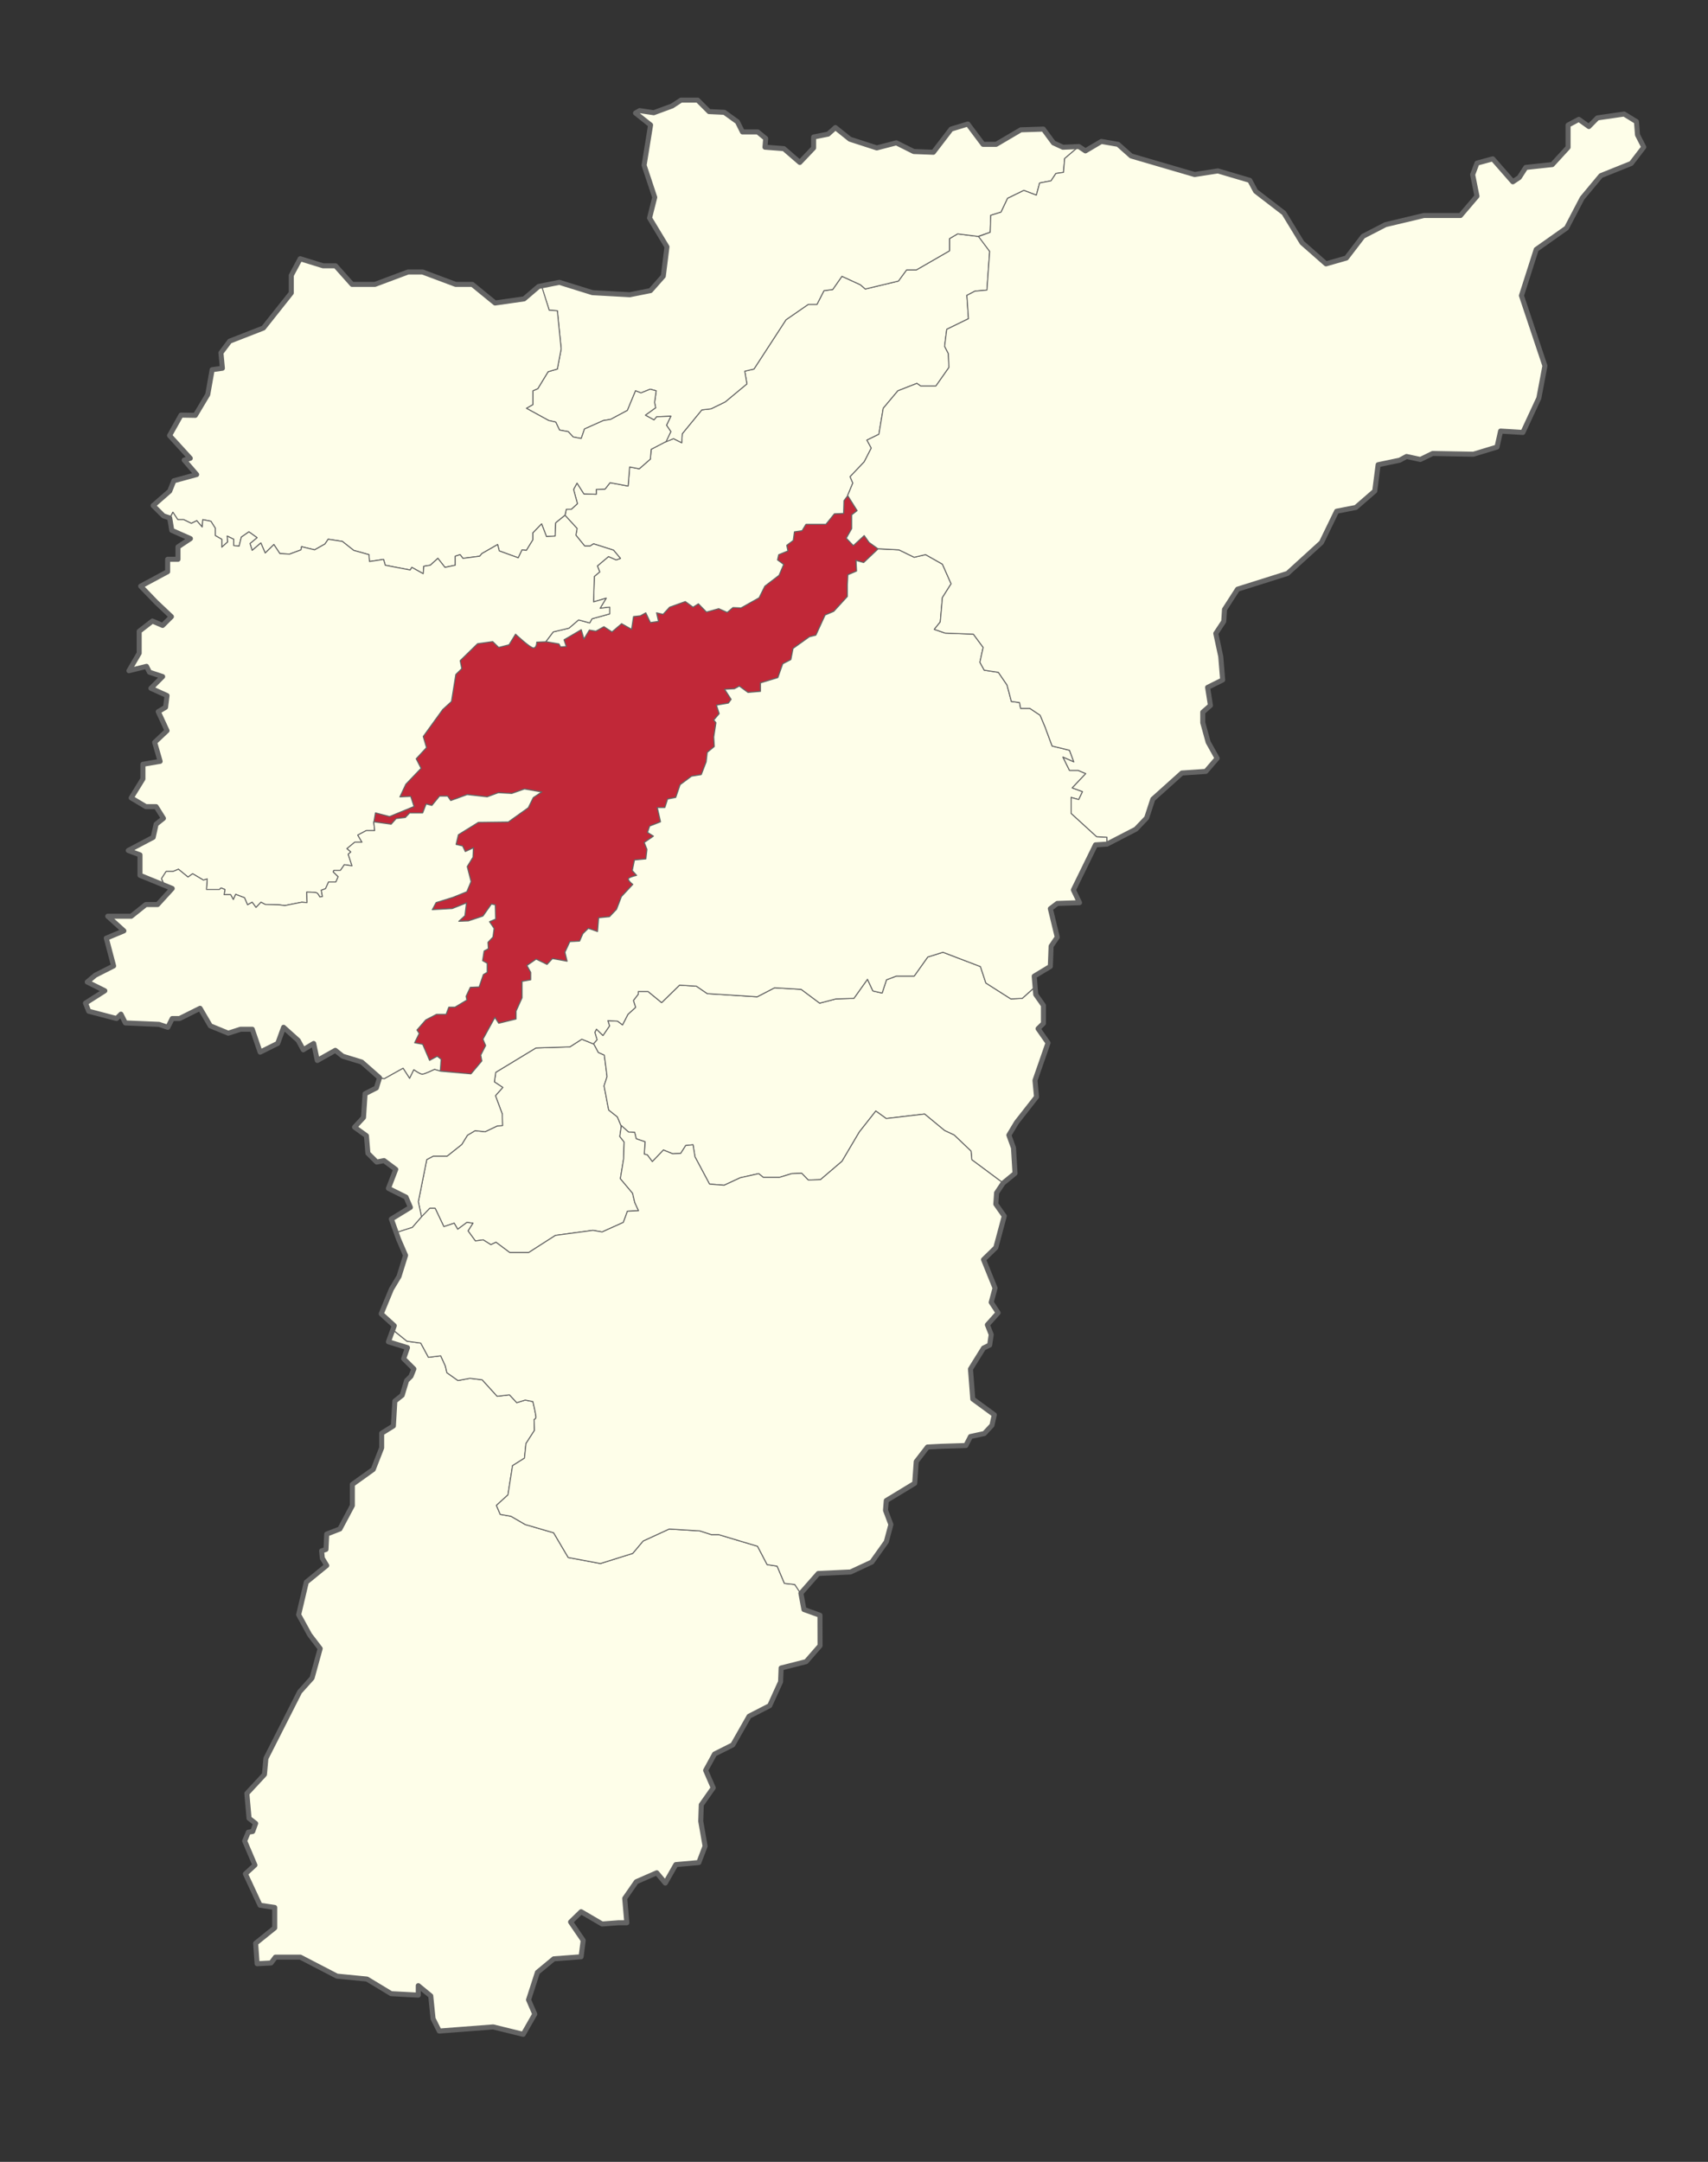 <?xml version="1.0" encoding="UTF-8" standalone="no"?>
<svg
   xmlns:dc="http://purl.org/dc/elements/1.1/"
   xmlns:cc="http://creativecommons.org/ns#"
   xmlns:rdf="http://www.w3.org/1999/02/22-rdf-syntax-ns#"
   xmlns:svg="http://www.w3.org/2000/svg"
   xmlns="http://www.w3.org/2000/svg"
   width="724.244"
   height="916.54"
   id="svg2"
   version="1.1">
  <rect width="100%" height="100%" fill="#333333" stroke="none"/>
  <defs
     id="defs4" />
  <g
     id="layer3"
     style="display:inline"
     transform="translate(-1873.203,-4755.05)" />
  <path
     id="Armenia,_Código_DANE_:_63001"
     style="fill:#c12838;fill-opacity:1;stroke:#646464;stroke-width:0.427;stroke-linecap:butt;stroke-linejoin:round;stroke-miterlimit:4;stroke-dasharray:none;stroke-opacity:1"
     d="m 186.623,454.08 0.419,-4.984 -1.628,-1.272 -3.257,1.748 -2.931,-6.835 -3.42,-0.636 1.954,-3.974 -0.977,-1.43 3.745,-4.291 4.56,-2.384 h 4.071 l 1.14,-3.02 h 2.605 l 5.048,-3.02 -0.326,-1.589 1.791,-3.815 3.745,-0.158 1.791,-5.245 1.628,-0.954 v -3.815 l -1.954,-1.113 0.651,-4.133 1.791,-0.954 -0.162,-2.702 2.117,-2.225 0.488,-3.656 -1.954,-2.861 2.605,-1.113 -0.162,-6.04 -1.628,-0.318 -3.583,5.086 -6.188,2.066 -4.071,0.158 2.606,-2.384 0.651,-5.404 -6.025,2.384 -8.468,0.477 1.628,-3.02 7.165,-2.225 5.862,-2.384 1.791,-4.291 -1.628,-6.357 2.442,-3.974 0.162,-3.974 -3.42,1.589 -1.14,-2.384 -2.768,-0.636 0.977,-4.133 8.468,-5.245 12.701,-0.158 8.468,-6.04 2.117,-4.291 3.583,-2.384 -7.328,-1.272 -5.374,1.907 -5.699,-0.318 -4.722,1.748 -8.468,-0.954 -7.002,2.543 -1.303,-1.907 h -3.42 l -3.257,3.974 -2.442,-0.636 -1.466,3.815 h -5.536 l -1.791,1.907 -3.908,0.477 -2.117,2.384 -7.431,-0.983 0.751,-3.851 5.987,1.573 10.363,-4.271 -1.382,-4.271 -4.606,0.225 2.533,-5.394 6.448,-6.743 -2.073,-4.046 4.375,-4.72 -1.381,-4.72 8.29,-11.464 3.685,-3.372 1.842,-11.464 2.533,-2.473 -0.691,-3.372 7.369,-7.193 6.448,-0.899 2.533,2.473 4.375,-1.124 2.764,-4.496 c 0,0 6.218,5.844 7.599,5.844 1.382,0 1.382,-2.473 1.382,-2.473 l 4.181,-0.115 5.263,0.877 0.651,1.271 2.443,-0.158 -0.977,-2.861 7.328,-4.291 1.14,3.974 2.28,-3.815 2.768,0.477 3.42,-1.907 3.42,2.225 4.071,-3.497 4.234,2.384 0.814,-5.404 2.931,-0.318 2.28,-1.272 1.954,4.133 3.42,-0.477 -0.814,-3.656 2.768,0.636 2.768,-3.02 6.676,-2.384 3.257,2.384 2.28,-1.43 3.42,3.497 5.211,-1.43 3.583,1.589 2.442,-2.066 3.42,0.158 7.653,-4.291 2.442,-4.927 6.025,-4.609 1.954,-4.609 -2.605,-1.907 0.488,-2.225 3.908,-1.589 -0.488,-2.384 2.768,-2.066 0.488,-3.656 3.257,-0.477 1.628,-2.702 h 8.467 l 3.583,-4.45 3.908,-0.158 0.162,-5.404 1.619,-2.176 3.981,6.385 -2.303,1.798 v 5.844 l -2.303,4.046 2.994,3.147 4.606,-4.271 2.073,2.922 3.854,2.756 -6.157,5.786 -3.224,-0.899 0.23,4.496 -3.685,1.574 -0.23,4.271 v 4.945 l -5.757,6.294 -3.684,1.573 -3.915,8.541 -2.764,0.674 -6.909,4.945 -0.921,4.72 -3.454,1.798 -2.073,5.844 -7.369,2.248 v 3.596 l -5.297,0.45 -3.685,-2.697 -2.072,1.124 -4.145,0.225 2.764,4.271 -1.151,1.573 -5.066,0.899 1.152,3.596 -2.303,2.697 0.921,1.124 -0.921,6.069 0.23,4.046 -2.994,2.473 -0.461,4.046 -2.073,5.394 -4.145,0.674 -4.836,3.596 -1.842,5.395 -3.454,0.674 -1.151,3.596 h -3.224 l 1.382,6.069 -4.606,1.798 -0.921,2.697 2.533,1.574 -3.915,2.697 1.151,2.922 -0.461,4.046 -4.836,0.45 -0.921,4.496 1.842,2.023 c 0,0 -2.073,0.45 -3.224,1.124 -1.152,0.674 1.612,2.697 1.612,2.697 l -4.836,5.17 -2.073,5.394 -2.994,3.147 -4.606,0.45 -0.461,5.844 -3.915,-1.349 -2.303,2.248 -1.382,3.147 -4.145,0.225 -2.072,4.496 0.921,3.821 -6.218,-1.124 -2.303,2.473 -4.606,-2.248 -3.915,2.697 1.612,2.922 v 3.147 l -3.684,0.674 v 6.968 l -2.533,5.619 v 3.372 l -7.369,1.798 -1.612,-2.473 -5.066,9.216 1.151,2.697 -2.072,4.046 0.461,2.473 -4.606,5.619 -13.101,-1.34 z" />
  <path
     id="Circasia,_Código_DANE_:_63190"
     style="fill:#fefee9;fill-opacity:1;stroke:#646464;stroke-width:0.427;stroke-linecap:butt;stroke-linejoin:round;stroke-miterlimit:4;stroke-dasharray:none;stroke-opacity:1"
     d="m 359.33,210.302 -1.472,1.972 -0.162,5.404 -3.908,0.158 -3.583,4.45 h -8.467 l -1.628,2.702 -3.257,0.477 -0.488,3.656 -2.768,2.066 0.488,2.384 -3.908,1.589 -0.488,2.225 2.605,1.907 -1.954,4.609 -6.025,4.609 -2.442,4.927 -7.653,4.291 -3.42,-0.16 -2.442,2.066 -3.583,-1.589 -5.211,1.43 -3.42,-3.497 -2.28,1.43 -3.257,-2.384 -6.676,2.384 -2.768,3.02 -2.768,-0.636 0.814,3.656 -3.42,0.477 -1.954,-4.133 -2.28,1.272 -2.931,0.318 -0.814,5.404 -4.234,-2.384 -4.071,3.497 -3.42,-2.225 -3.42,1.907 -2.768,-0.477 -2.28,3.815 -1.14,-3.974 -7.328,4.291 0.977,2.861 -2.443,0.158 -0.651,-1.272 -5.536,-0.954 3.094,-4.133 6.676,-1.589 4.071,-3.497 4.722,1.271 0.977,-1.748 7.49,-2.066 v -2.861 l -4.071,0.477 2.605,-4.291 -5.374,1.589 0.326,-10.808 2.28,-1.907 -0.977,-2.543 4.722,-3.974 3.257,1.43 1.791,-0.636 -2.931,-3.497 -8.468,-2.702 -1.466,0.954 h -2.28 l -3.745,-4.609 0.488,-2.861 -5.048,-5.484 0.489,-2.623 h 2.117 l 2.605,-2.384 -1.628,-6.04 1.465,-2.702 2.931,4.609 5.211,0.158 v -2.066 l 3.745,-0.16 2.117,-2.702 7.653,1.43 0.651,-8.106 4.071,0.795 4.722,-4.133 0.326,-4.132 6.609,-3.526 2.879,-1.001 3.474,1.74 0.23,-3.821 8.29,-10.115 3.915,-0.45 5.987,-2.922 9.211,-7.642 -0.921,-5.395 3.915,-0.899 13.587,-20.904 9.442,-6.519 h 3.685 l 2.994,-5.844 3.684,-0.45 3.915,-5.619 7.83,3.596 2.073,1.798 14.047,-3.372 3.454,-4.72 h 4.145 l 14.048,-8.092 v -5.17 l 3.454,-2.023 8.952,1.096 4.635,6.322 -1.151,16.409 -5.066,0.45 -3.454,1.798 0.691,9.89 -9.211,4.496 -0.921,7.193 1.612,3.147 0.23,5.844 -5.527,7.867 h -6.448 l -1.612,-1.124 -8.06,3.147 -6.218,7.418 -1.842,11.014 -5.066,2.473 1.842,3.372 -2.994,5.844 -5.988,6.294 1.152,2.697 -2.285,5.507 z" />
  <path
     id="Buenavista,_Código_DANE_:_63111"
     style="fill:#fefee9;fill-opacity:1;stroke:#646464;stroke-width:0.427;stroke-linecap:butt;stroke-linejoin:round;stroke-miterlimit:4;stroke-dasharray:none;stroke-opacity:1"
     d="m 263.415,477.418 -1.629,-3.903 -3.685,-2.922 -1.957,-10.227 1.267,-3.933 -1.151,-9.104 -2.533,-1.124 -1.9,-3.54 -5.124,-2.079 -5.066,3.259 -14.393,0.45 -17.041,10.34 -0.576,4.046 3.57,2.36 -3.109,3.484 2.878,7.755 0.115,4.945 -2.188,0.113 -5.182,2.473 -4.26,-0.45 -3.224,1.911 -2.418,3.934 -6.218,4.945 h -5.872 l -2.764,1.461 -3.569,17.87 1.324,6.519 3.512,-3.709 h 2.303 l 3.685,7.755 4.375,-1.461 1.497,2.585 3.915,-2.922 2.533,0.337 -2.072,3.259 3.109,4.271 3.339,-0.45 3.224,2.023 2.188,-1.012 5.872,4.383 h 7.945 l 11.399,-7.305 15.89,-2.135 3.915,0.674 8.981,-4.046 1.727,-4.72 4.721,-0.225 -1.612,-3.484 -0.921,-3.934 -5.181,-6.181 1.382,-8.429 0.23,-7.081 -1.842,-2.36 0.593,-4.413 z" />
  <path
     id="Filandia,_Código_DANE_:_63272"
     style="display:inline;fill:#fefee9;fill-opacity:1;stroke:#646464;stroke-width:0.427;stroke-linecap:butt;stroke-linejoin:round;stroke-miterlimit:4;stroke-dasharray:none;stroke-opacity:1"
     d="m 450.713,62.418 -4.001,-1.847 -4.308,-5.85 -9.54,0.308 -10.464,6.157 h -5.54 l -6.463,-8.621 -7.078,2.155 -7.54,9.826 -8.309,-0.308 -7.386,-3.694 -8.309,2.155 -11.387,-3.695 -6.155,-4.926 -3.078,2.771 -6.155,1.232 v 4.618 l -5.848,6.158 -6.771,-5.85 -8.002,-0.616 0.308,-3.695 -3.385,-2.771 h -6.463 l -2.154,-4.31 -5.54,-4.002 -6.463,-0.308 -4.859,-4.864 h -7.042 l -3.782,2.471 -7.783,2.867 -5.995,-0.89 -1.744,1.022 6.395,5.071 -2.752,17.063 4.51,13.604 -2.197,8.762 7.385,12.227 -1.558,12.421 -5.421,6.133 -8.787,1.752 -15.816,-0.876 -14.059,-4.381 -7.633,1.605 3.338,10.224 3.454,0.225 1.612,16.184 -1.612,8.541 -3.915,1.124 -4.375,7.193 -2.073,0.899 v 5.844 l -2.763,1.573 9.442,5.17 2.994,0.674 1.612,3.372 3.685,0.674 2.072,2.248 3.454,0.674 1.382,-4.046 8.06,-3.596 2.994,-0.45 7.139,-3.821 3.454,-8.317 2.303,0.899 3.915,-1.573 2.533,0.674 -0.691,4.945 0.461,2.248 -4.375,3.147 3.684,2.023 1.152,-1.349 5.987,-0.225 -1.842,3.821 1.842,2.697 -2.188,4.383 3.32,-1.403 3.474,1.74 0.23,-3.821 8.29,-10.115 3.915,-0.449 5.987,-2.922 9.211,-7.642 -0.921,-5.395 3.915,-0.899 13.587,-20.904 9.442,-6.518 h 3.684 l 2.994,-5.844 3.684,-0.45 3.915,-5.619 7.83,3.596 2.072,1.798 14.048,-3.372 3.454,-4.721 h 4.145 l 14.047,-8.092 v -5.17 l 3.454,-2.023 8.667,1.077 5.151,-1.752 0.23,-7.193 4.375,-1.349 2.764,-5.844 6.909,-3.372 5.297,2.023 1.381,-5.17 4.836,-0.899 2.073,-3.147 3.224,-0.45 0.461,-5.844 5.993,-5.094 z" />
  <path
     id="Quimbaya,_Código_DANE_:_63594"
     style="display:inline;fill:#fefee9;fill-opacity:1;stroke:#646464;stroke-width:0.427;stroke-linecap:butt;stroke-linejoin:round;stroke-miterlimit:4;stroke-dasharray:none;stroke-opacity:1"
     d="m 228.392,121.441 -6.151,5.257 -12.302,1.752 -9.665,-7.886 h -7.029 l -14.059,-5.257 h -6.151 l -14.059,5.257 h -9.665 l -7.029,-7.886 h -5.272 l -9.716,-2.999 -3.778,7.064 v 7.435 l -11.805,14.87 -14.29,5.576 -3.728,4.957 0.621,6.529 -4.349,0.62 -1.864,10.533 -5.267,8.817 -6.064,-0.1 -4.865,8.662 8.787,9.638 -2.573,0.773 5.272,6.134 -9.665,2.628 -1.757,4.381 -7.029,6.133 4.393,4.381 2.768,0.776 1.197,-2.329 2.072,3.147 h 2.533 l 3.224,1.573 2.303,-1.124 2.303,2.697 0.23,-3.147 3.454,0.674 1.842,2.922 v 3.147 l 2.764,1.573 v 3.372 l 2.533,-2.248 -0.23,-2.473 2.764,1.349 v 2.697 l 2.303,0.225 0.921,-3.821 3.224,-2.248 3.454,2.473 -2.994,2.473 0.921,2.922 3.684,-3.147 1.842,4.271 3.685,-3.597 2.533,3.821 4.145,0.225 4.836,-1.798 0.23,-1.349 5.527,1.349 4.375,-2.473 1.382,-2.023 5.987,0.899 4.836,3.821 6.448,1.798 0.23,2.922 5.987,-0.899 0.691,2.473 10.593,2.023 0.691,-1.124 4.836,2.697 0.23,-3.147 2.763,-0.45 3.224,-2.922 2.994,3.821 4.375,-0.899 v -3.821 l 2.073,-0.674 1.151,1.574 7.139,-0.899 0.921,-1.124 6.678,-3.821 0.691,2.697 8.06,2.922 1.612,-3.372 1.842,0.225 2.763,-4.495 v -2.922 l 3.685,-3.821 2.072,5.395 3.685,-0.225 0.23,-5.619 3.938,-3.21 0.54,-2.513 h 2.117 l 2.606,-2.384 -1.628,-6.04 1.466,-2.702 2.931,4.609 5.211,0.158 v -2.066 l 3.745,-0.158 2.117,-2.702 7.653,1.431 0.651,-8.106 4.071,0.795 4.722,-4.133 0.326,-4.133 6.354,-3.299 v 0 l 2.001,-4.209 -1.842,-2.697 1.842,-3.821 -5.987,0.225 -1.152,1.349 -3.684,-2.023 4.375,-3.147 -0.461,-2.248 0.691,-4.945 -2.533,-0.674 -3.915,1.573 -2.303,-0.899 -3.454,8.317 -7.139,3.821 -2.994,0.45 -8.06,3.596 -1.382,4.046 -3.454,-0.674 -2.072,-2.248 -3.685,-0.674 -1.612,-3.372 -2.994,-0.674 -9.442,-5.17 2.763,-1.573 v -5.844 l 2.073,-0.899 4.375,-7.193 3.915,-1.124 1.612,-8.541 -1.612,-16.184 -3.454,-0.225 -3.236,-10.297 z" />
  <path
     d="m 68.495,372.493 1.954,-3.02 h 2.931 l 2.28,-0.954 4.071,3.338 1.954,-1.43 4.56,2.702 1.628,-0.477 -0.326,4.45 h 5.536 l 0.651,-0.636 1.629,0.636 -0.326,2.225 h 2.768 l 1.14,2.066 0.977,-2.225 3.745,1.43 1.303,3.02 1.954,-1.113 1.628,2.225 2.117,-2.225 1.791,0.954 c 0,0 4.885,0.158 5.537,0.158 0.651,0 2.768,0.318 2.768,0.318 l 7.165,-1.43 2.28,0.158 -0.162,-4.45 c 0,0 3.583,0 4.234,0.318 0.651,0.318 1.303,1.748 1.303,1.748 l 1.14,-0.16 -0.488,-2.702 1.791,-0.636 1.303,-2.861 h 3.094 l 0.977,-2.225 -2.117,-2.066 0.326,-0.636 h 2.768 l 1.628,-2.384 3.257,0.477 -1.628,-4.927 1.14,-0.954 -1.628,-1.431 3.257,-2.702 h 3.094 l -1.791,-3.02 3.583,-1.907 h 3.582 l -0.377,-3.434 0.699,-4.102 5.987,1.573 10.363,-4.271 -1.382,-4.271 -4.606,0.225 2.533,-5.394 6.448,-6.743 -2.073,-4.046 4.375,-4.72 -1.382,-4.72 8.29,-11.464 3.685,-3.372 1.842,-11.464 2.533,-2.473 -0.691,-3.372 7.369,-7.193 6.448,-0.899 2.533,2.473 4.375,-1.124 2.763,-4.496 c 0,0 6.218,5.844 7.6,5.844 1.382,0 1.382,-2.473 1.382,-2.473 l 3.815,-0.141 3.187,-4.184 6.676,-1.589 4.071,-3.497 4.722,1.271 0.977,-1.748 7.491,-2.066 v -2.861 l -4.071,0.477 2.606,-4.291 -5.374,1.59 0.326,-10.808 2.28,-1.907 -0.977,-2.543 4.722,-3.973 3.257,1.43 1.791,-0.636 -2.931,-3.497 -8.467,-2.702 -1.466,0.954 h -2.28 l -3.745,-4.609 0.488,-2.861 -5.094,-5.567 h -6e-4 l -3.944,3.184 -0.23,5.619 -3.684,0.225 -2.073,-5.395 -3.684,3.821 v 2.922 l -2.764,4.495 -1.842,-0.225 -1.612,3.372 -8.06,-2.922 -0.691,-2.697 -6.678,3.821 -0.921,1.124 -7.139,0.899 -1.151,-1.573 -2.072,0.674 v 3.821 l -4.375,0.899 -2.994,-3.821 -3.224,2.922 -2.764,0.45 -0.23,3.147 -4.836,-2.697 -0.691,1.124 -10.593,-2.023 -0.691,-2.473 -5.988,0.899 -0.23,-2.922 -6.448,-1.798 -4.836,-3.821 -5.988,-0.899 -1.381,2.023 -4.375,2.473 -5.527,-1.349 -0.23,1.349 -4.836,1.798 -4.145,-0.225 -2.533,-3.821 -3.684,3.596 -1.842,-4.271 -3.684,3.147 -0.921,-2.922 2.994,-2.473 -3.454,-2.473 -3.224,2.248 -0.921,3.821 -2.303,-0.225 v -2.697 l -2.764,-1.349 0.23,2.473 -2.533,2.248 v -3.372 l -2.763,-1.573 v -3.147 l -1.842,-2.922 -3.454,-0.674 -0.23,3.147 -2.303,-2.697 -2.303,1.124 -3.224,-1.573 h -2.533 l -2.072,-3.147 -1.278,2.688 0.828,4.994 7.908,3.505 -5.272,3.505 v 5.257 h -4.393 v 5.257 l -11.423,6.133 6.614,6.873 6.419,6.059 -3.728,3.717 -4.349,-1.859 -5.592,4.337 v 9.293 l -4.349,7.435 7.456,-1.859 1.243,2.478 5.592,1.859 -4.97,4.956 6.835,3.098 -0.621,4.957 -3.107,1.859 3.728,8.054 -5.253,4.956 2.33,8.054 -7.301,1.239 v 6.196 l -4.97,8.054 6.213,3.717 h 4.349 l 3.107,4.957 -3.107,2.478 -1.243,5.576 -10.562,5.576 4.971,1.859 v 8.674 l 10.116,4.338 z"
     style="display:inline;fill:#fefee9;fill-opacity:1;stroke:#646464;stroke-width:0.427;stroke-linecap:butt;stroke-linejoin:round;stroke-miterlimit:4;stroke-dasharray:none;stroke-opacity:1"
     id="Montenegro,_Código_DANE_:_63470" />
  <path
     d="m 162.941,457.365 7.979,-4.45 2.768,4.291 1.791,-3.656 c 0,0 2.605,1.907 3.583,1.907 0.977,0 5.211,-2.066 5.211,-2.066 l 2.408,0.749 h 2e-4 l 0.36,-5.041 -1.628,-1.272 -3.257,1.748 -2.931,-6.835 -3.42,-0.636 1.954,-3.974 -0.977,-1.43 3.745,-4.292 4.56,-2.384 h 4.071 l 1.14,-3.02 h 2.605 l 5.048,-3.02 -0.326,-1.589 1.791,-3.815 3.745,-0.158 1.791,-5.245 1.628,-0.954 v -3.815 l -1.954,-1.113 0.651,-4.133 1.791,-0.954 -0.162,-2.702 2.117,-2.225 0.488,-3.656 -1.954,-2.861 2.605,-1.113 -0.162,-6.04 -1.628,-0.318 -3.583,5.086 -6.188,2.066 -4.071,0.158 2.606,-2.384 0.651,-5.404 -6.025,2.384 -8.468,0.477 1.628,-3.02 7.165,-2.225 5.862,-2.384 1.791,-4.291 -1.628,-6.358 2.442,-3.974 0.162,-3.974 -3.42,1.589 -1.14,-2.384 -2.768,-0.636 0.977,-4.132 8.468,-5.245 12.701,-0.158 8.468,-6.04 2.117,-4.291 3.583,-2.384 -7.328,-1.272 -5.374,1.907 -5.699,-0.318 -4.722,1.748 -8.468,-0.954 -7.002,2.543 -1.303,-1.907 h -3.42 l -3.257,3.974 -2.442,-0.636 -1.466,3.815 h -5.536 l -1.791,1.907 -3.908,0.477 -2.117,2.384 -7.394,-1.011 0.392,3.713 h -3.583 l -3.583,1.907 1.791,3.02 h -3.094 l -3.257,2.702 1.628,1.431 -1.14,0.954 1.628,4.927 -3.257,-0.477 -1.628,2.384 h -2.768 l -0.326,0.636 2.117,2.066 -0.977,2.225 h -3.094 l -1.303,2.861 -1.791,0.636 0.488,2.702 -1.14,0.16 c 0,0 -0.651,-1.43 -1.303,-1.748 -0.651,-0.318 -4.234,-0.318 -4.234,-0.318 l 0.162,4.45 -2.28,-0.158 -7.165,1.43 c 0,0 -2.117,-0.318 -2.768,-0.318 -0.651,0 -5.537,-0.158 -5.537,-0.158 l -1.791,-0.954 -2.117,2.225 -1.628,-2.225 -1.954,1.113 -1.303,-3.02 -3.745,-1.43 -0.977,2.225 -1.14,-2.066 h -2.768 l 0.326,-2.225 -1.628,-0.636 -0.651,0.636 h -5.537 l 0.326,-4.45 -1.628,0.477 -4.559,-2.702 -1.954,1.43 -4.071,-3.338 -2.28,0.954 h -2.931 l -1.954,3.02 1.356,2.981 3.185,1.196 -6.213,6.815 h -4.971 l -6.213,4.957 h -9.941 l 6.835,6.196 -7.456,3.098 3.107,11.772 -7.767,3.936 -3.417,2.879 7.456,3.717 -8.211,5.224 1.377,3.45 11.805,3.098 1.864,-1.859 1.864,3.717 14.29,0.62 3.728,1.239 1.864,-3.717 h 3.107 l 8.699,-4.337 4.349,7.435 7.611,3.118 5.202,-1.676 h 4.97 l 3.341,9.71 7.456,-3.717 2.485,-6.815 6.213,5.576 2.127,3.95 4.413,-2.671 1.538,7.206 7.649,-4.297 3.107,2.478 8.077,2.478 7.562,6.7 z"
     style="display:inline;fill:#fefee9;fill-opacity:1;stroke:#646464;stroke-width:0.427;stroke-linecap:butt;stroke-linejoin:round;stroke-miterlimit:4;stroke-dasharray:none;stroke-opacity:1"
     id="La_Tebaida,_Código_DANE_:_63401" />
  <path
     id="Genova,_Código_DANE_:_63302"
     style="display:inline;fill:#fefee9;fill-opacity:1;stroke:#646464;stroke-width:0.427;stroke-linecap:butt;stroke-linejoin:round;stroke-miterlimit:4;stroke-dasharray:none;stroke-opacity:1"
     d="m 337.014,671.77 -4.397,-0.477 -3.094,-7.311 -4.234,-0.636 -4.071,-7.788 -16.447,-4.927 h -3.094 l -4.885,-1.589 -13.027,-0.795 -11.073,5.086 -4.396,5.245 -13.678,4.291 -13.678,-2.543 -6.188,-10.49 -12.05,-3.497 -6.025,-3.497 -4.559,-0.795 -1.628,-3.815 4.885,-4.45 1.954,-12.397 5.048,-3.179 0.652,-6.199 3.582,-5.563 -0.162,-4.609 c 0,0 0.814,-0.158 0.814,-1.113 0,-0.954 -1.303,-6.517 -1.303,-6.517 l -3.257,-0.636 -3.582,1.113 -3.094,-3.338 -5.211,0.636 -6.351,-6.994 -5.211,-0.636 -5.048,0.954 -4.722,-3.338 -0.651,-2.861 -1.954,-4.291 -5.211,0.636 -3.257,-6.04 -5.862,-0.795 -5.862,-4.689 -1.978,4.935 8.077,2.478 -1.623,4.686 4.349,4.337 -1.243,3.098 -1.864,1.859 -1.864,6.196 -3.107,2.478 -0.621,10.533 -4.971,3.098 v 6.196 l -3.572,9.139 -2e-4,2e-4 -8.854,6.351 v 8.984 l -5.281,9.913 -5.592,2.168 -0.311,6.506 -1.864,0.62 0.311,3.098 1.864,3.098 -8.653,7.056 -3.251,13.806 4.661,8.51 4.471,5.847 -3.441,12.487 -5.281,5.886 -14.29,28.19 -0.621,6.815 -7.456,8.054 0.932,10.532 2.796,2.169 -1.243,3.408 -1.864,0.31 -1.554,3.717 4.349,10.223 -4.039,3.717 6.213,13.321 6.213,0.929 v 8.674 l -8.077,6.505 0.621,8.674 5.902,-0.31 1.864,-2.478 H 127.36 l 15.533,8.054 12.737,1.239 10.252,6.196 11.494,0.62 v -4.027 l 5.281,4.337 0.985,9.66 2.636,5.257 22.846,-1.752 12.748,3.134 4.883,-8.554 -2.638,-6.065 3.766,-11.631 6.931,-5.738 11.587,-0.868 0.891,-6.948 -5.348,-7.816 4.457,-4.342 8.914,5.211 6.912,-0.527 h 3.565 l -0.891,-10.335 4.911,-7.061 8.677,-3.787 3.62,4.342 4.457,-7.816 9.75,-0.868 2.662,-6.96 -1.842,-10.565 0.23,-6.968 5.066,-7.193 -3.224,-7.418 3.782,-6.904 7.733,-3.885 6.909,-12.138 8.751,-4.496 4.606,-10.115 0.23,-5.844 10.593,-2.697 5.914,-6.771 -0.036,-12.896 -6.799,-2.444 -1.333,-6.909 z" />
  <path
     id="Cordoba,_Código_DANE_:_63212"
     style="display:inline;fill:#fefee9;fill-opacity:1;stroke:#646464;stroke-width:0.427;stroke-linecap:butt;stroke-linejoin:round;stroke-miterlimit:4;stroke-dasharray:none;stroke-opacity:1"
     d="m 438.854,418.515 -5.389,4.761 -4.836,0.225 -10.593,-6.743 -2.303,-6.968 -15.89,-6.069 -6.448,2.023 -5.757,8.092 h -7.6 l -4.145,1.573 -1.842,5.619 -3.915,-0.899 -2.303,-4.945 -5.757,8.092 -7.6,0.225 -6.909,1.798 -7.83,-5.844 -11.284,-0.674 -7.369,3.821 -21.186,-1.349 -4.606,-3.147 -7.139,-0.45 -7.599,7.418 -5.757,-4.72 h -4.145 v 1.124 l -2.073,2.697 0.921,2.922 -3.224,2.922 -2.303,4.496 -2.073,-1.573 -4.145,-0.225 0.691,2.248 -2.764,4.046 -2.764,-2.697 -0.691,1.349 0.921,3.147 -1.439,1.63 2.015,3.765 2.533,1.124 1.151,9.104 -1.267,3.933 1.957,10.227 3.685,2.922 1.494,3.566 3.226,2.85 2.605,0.158 0.651,2.702 3.745,1.272 -0.326,5.245 1.303,0.318 2.117,2.861 4.722,-4.927 3.908,1.589 3.42,-0.158 2.117,-3.338 3.094,-0.318 0.814,5.086 6.188,11.603 6.188,0.477 6.839,-3.179 7.816,-1.748 1.954,1.59 h 6.839 l 5.211,-1.59 4.234,-0.158 2.768,2.861 5.211,-0.158 9.119,-7.788 7.327,-12.397 7.002,-8.901 4.397,3.179 16.284,-1.907 8.468,6.993 4.071,1.907 7.165,6.834 0.326,3.656 13.203,9.805 5.112,-4.046 -0.651,-10.808 -1.954,-5.404 3.257,-5.404 8.467,-10.808 -0.651,-6.994 5.537,-15.894 -4.234,-6.04 2.28,-2.225 v -7.629 l -3.257,-4.609 z" />
  <path
     id="Calarca,_Código_DANE_:_63130"
     style="display:inline;fill:#fefee9;fill-opacity:1;stroke:#646464;stroke-width:0.427;stroke-linecap:butt;stroke-linejoin:round;stroke-miterlimit:4;stroke-dasharray:none;stroke-opacity:1"
     d="m 159.602,461.235 -4.793,2.446 -0.663,10.085 -3.808,4.101 5.051,3.639 0.621,7.435 3.728,3.717 3.107,-0.62 4.971,3.717 -3.107,8.054 7.456,3.717 1.864,4.337 -8.077,4.957 1.98,5.809 6.921,-2.251 3.886,-4.468 -1.353,-6.434 3.57,-17.87 2.763,-1.461 h 5.872 l 6.218,-4.945 2.418,-3.934 3.224,-1.911 4.26,0.45 5.181,-2.473 2.188,-0.113 -0.115,-4.945 -2.879,-7.755 3.109,-3.484 -3.57,-2.36 0.576,-4.046 17.041,-10.34 14.393,-0.45 5.066,-3.259 4.927,2 1.521,-1.775 -0.921,-3.147 0.691,-1.349 2.763,2.697 2.764,-4.046 -0.691,-2.248 4.145,0.225 2.073,1.573 2.303,-4.495 3.224,-2.922 -0.921,-2.922 2.073,-2.697 v -1.124 h 4.145 l 5.757,4.72 7.599,-7.418 7.139,0.45 4.606,3.147 21.186,1.349 7.369,-3.821 11.284,0.674 7.83,5.844 6.909,-1.798 7.6,-0.225 5.757,-8.092 2.303,4.945 3.915,0.899 1.842,-5.619 4.145,-1.573 h 7.599 l 5.757,-8.092 6.448,-2.023 15.89,6.069 2.303,6.968 10.593,6.743 4.836,-0.225 5.338,-4.799 -0.263,-4.627 6.839,-4.132 0.326,-8.583 2.605,-3.815 -2.931,-12.079 2.931,-2.225 9.444,-0.318 -2.605,-5.404 9.367,-19.112 4.897,-0.462 -0.024,-2.775 -4.375,-0.225 -10.823,-9.89 v -6.744 l 3.224,0.899 1.612,-3.372 -4.375,-1.573 5.757,-6.069 -3.224,-1.349 h -3.685 l -2.763,-5.619 4.606,2.023 -1.842,-4.945 -7.369,-1.798 -2.994,-8.092 -2.072,-4.945 -4.375,-2.922 h -3.915 l -0.461,-2.473 -3.454,-0.45 -1.842,-6.968 -3.684,-5.394 -5.988,-0.899 -1.842,-3.372 1.382,-6.293 -4.145,-5.619 -11.975,-0.45 -4.606,-1.573 2.533,-3.147 0.921,-10.34 3.685,-5.844 -3.685,-8.317 -7.139,-4.046 -4.836,1.124 -6.448,-3.147 -8.859,-0.384 -6.11,5.778 -3.224,-0.899 0.23,4.496 -3.685,1.573 -0.23,4.271 v 4.945 l -5.757,6.294 -3.684,1.573 -3.915,8.541 -2.764,0.674 -6.909,4.945 -0.921,4.72 -3.454,1.798 -2.072,5.844 -7.369,2.248 v 3.596 l -5.297,0.45 -3.685,-2.697 -2.073,1.124 -4.145,0.225 2.764,4.271 -1.151,1.573 -5.066,0.899 1.151,3.596 -2.303,2.697 0.921,1.124 -0.921,6.069 0.23,4.046 -2.994,2.473 -0.461,4.046 -2.072,5.395 -4.145,0.674 -4.836,3.596 -1.842,5.395 -3.454,0.674 -1.151,3.597 h -3.224 l 1.382,6.069 -4.606,1.798 -0.921,2.697 2.533,1.573 -3.915,2.697 1.151,2.922 -0.461,4.046 -4.836,0.45 -0.921,4.495 1.842,2.023 c 0,0 -2.072,0.45 -3.224,1.124 -1.152,0.674 1.612,2.697 1.612,2.697 l -4.836,5.17 -2.072,5.395 -2.994,3.147 -4.606,0.45 -0.461,5.844 -3.915,-1.349 -2.303,2.248 -1.382,3.147 -4.145,0.225 -2.073,4.495 0.921,3.821 -6.218,-1.124 -2.303,2.473 -4.606,-2.248 -3.915,2.697 1.612,2.922 v 3.147 l -3.684,0.674 v 6.968 l -2.533,5.619 v 3.372 l -7.369,1.798 -1.612,-2.473 -5.066,9.216 1.151,2.697 -2.073,4.046 0.461,2.473 -4.606,5.493 -12.894,-1.134 -2.556,-0.772 c 0,0 -4.234,2.066 -5.211,2.066 -0.977,0 -3.583,-1.907 -3.583,-1.907 l -1.791,3.656 -2.768,-4.291 -7.979,4.45 -2.085,-0.396 z" />
  <path
     id="Salento,_Código_DANE_:_63690"
     style="display:inline;fill:#fefee9;fill-opacity:1;stroke:#646464;stroke-width:0.427;stroke-linecap:butt;stroke-linejoin:round;stroke-miterlimit:4;stroke-dasharray:none;stroke-opacity:1"
     d="m 451.426,67.232 -0.461,5.844 -3.224,0.45 -2.073,3.147 -4.836,0.899 -1.382,5.17 -5.297,-2.023 -6.909,3.372 -2.764,5.844 -4.375,1.349 -0.23,7.193 -4.951,1.798 4.721,6.294 -1.151,16.409 -5.066,0.45 -3.454,1.798 0.691,9.89 -9.211,4.495 -0.921,7.193 1.612,3.147 0.23,5.844 -5.527,7.867 H 390.4 l -1.612,-1.124 -8.06,3.147 -6.218,7.418 -1.842,11.014 -5.066,2.473 1.842,3.372 -2.994,5.844 -5.987,6.294 1.152,2.697 -2.188,5.282 4.03,6.406 -2.303,1.798 v 5.844 l -2.303,4.046 2.994,3.147 4.606,-4.271 2.073,2.922 3.737,2.667 8.929,0.48 6.448,3.147 4.836,-1.124 7.139,4.046 3.685,8.317 -3.685,5.844 -0.921,10.34 -2.533,3.147 4.606,1.573 11.975,0.45 4.145,5.619 -1.382,6.293 1.842,3.372 5.988,0.899 3.684,5.394 1.842,6.968 3.454,0.45 0.461,2.473 h 3.915 l 4.375,2.922 2.072,4.945 2.994,8.092 7.369,1.798 1.842,4.945 -4.606,-2.023 2.763,5.619 h 3.685 l 3.224,1.349 -5.757,6.069 4.375,1.573 -1.612,3.372 -3.224,-0.899 v 6.744 l 10.823,9.89 4.375,0.225 0.024,2.845 12.241,-6.266 4.559,-4.768 2.605,-7.947 12.351,-11.088 10.146,-0.682 4.798,-5.56 -3.821,-6.838 -2.28,-8.265 v -4.45 l 3.257,-2.861 -1.203,-7.639 6.389,-3.174 -0.824,-9.948 -2.095,-9.76 3.369,-5.091 0.326,-5.086 5.536,-8.583 21.169,-6.676 14.393,-13.099 6.45,-13.285 8.142,-1.589 8.011,-6.958 1.433,-11.162 9.119,-1.907 2.931,-1.589 5.862,1.272 5.211,-2.543 17.261,0.318 10.033,-3.047 1.515,-6.765 9.449,0.578 6.784,-14.598 2.561,-13.635 -9.952,-29.777 6.264,-19.572 12.862,-9.091 6.629,-12.678 7.927,-9.524 12.88,-5.174 5.312,-6.917 -2.656,-5.187 -0.443,-5.62 -5.247,-3.227 -11.322,1.646 -3.609,3.661 -4.259,-3.042 -4.563,2.433 v 9.43 l -6.692,7.301 -11.255,1.217 -2.738,4.259 -2.738,1.825 -8.518,-9.734 -6.692,1.825 -1.825,4.867 1.825,9.126 -6.997,8.213 h -15.514 l -16.261,3.87 -9.54,4.926 -7.078,9.236 -8.617,2.463 -10.156,-8.928 -7.694,-12.623 -12.002,-9.236 -2.462,-4.618 -13.541,-4.003 -9.848,1.539 -26.928,-7.875 -5.539,-4.926 -7.078,-1.232 -6.771,4.003 -2.836,-1.836 z" />
  <path
     d="m 167.868,522.594 6.984,-2.212 4.203,-4.833 3.167,-3.259 h 2.303 l 3.684,7.755 4.375,-1.461 1.497,2.585 3.915,-2.922 2.533,0.337 -2.072,3.259 3.109,4.271 3.339,-0.45 3.224,2.023 2.188,-1.012 5.872,4.383 h 7.945 l 11.399,-7.305 15.89,-2.135 3.915,0.674 8.981,-4.046 1.727,-4.72 4.721,-0.225 -1.612,-3.484 -0.921,-3.934 -5.181,-6.181 1.382,-8.429 0.23,-7.08 -1.842,-2.36 0.673,-4.592 h -4e-4 l 3.011,2.691 2.605,0.158 0.651,2.702 3.745,1.272 -0.326,5.245 1.303,0.318 2.117,2.861 4.722,-4.927 3.908,1.589 3.42,-0.158 2.117,-3.338 3.094,-0.318 0.814,5.086 6.188,11.603 6.188,0.477 6.839,-3.179 7.816,-1.748 1.954,1.59 h 6.839 l 5.211,-1.59 4.234,-0.158 2.768,2.861 5.211,-0.158 9.119,-7.788 7.327,-12.397 7.002,-8.901 4.397,3.179 16.284,-1.907 8.468,6.993 4.071,1.907 7.165,6.834 0.326,3.656 13.21,9.823 -2.71,4.201 -0.326,4.768 3.582,5.086 -3.582,13.351 -5.211,5.086 4.885,12.08 -1.628,6.04 2.931,4.45 -4.559,5.086 1.628,4.133 -0.651,4.45 -2.605,1.272 -5.536,8.901 0.977,12.715 9.119,6.676 -0.977,4.45 -3.257,3.497 -5.862,1.272 -1.954,3.814 -10.096,0.318 -6.188,0.318 -4.761,6.172 -0.651,9.219 -12.05,7.311 -0.326,4.133 2.28,6.04 -1.954,7.311 -6.126,8.587 -9.018,4.204 -13.712,0.639 -7.577,8.333 -2.361,-3.656 -4.397,-0.477 -3.094,-7.311 -4.234,-0.636 -4.071,-7.788 -16.447,-4.927 h -3.094 l -4.885,-1.59 -13.027,-0.795 -11.073,5.086 -4.397,5.245 -13.678,4.292 -13.678,-2.543 -6.188,-10.49 -12.05,-3.497 -6.025,-3.497 -4.559,-0.795 -1.628,-3.815 4.885,-4.45 1.954,-12.397 5.048,-3.179 0.651,-6.199 3.582,-5.563 -0.162,-4.609 c 0,0 0.814,-0.158 0.814,-1.113 0,-0.954 -1.303,-6.516 -1.303,-6.516 l -3.257,-0.636 -3.583,1.113 -3.094,-3.338 -5.211,0.636 -6.351,-6.994 -5.211,-0.636 -5.048,0.954 -4.722,-3.338 -0.651,-2.861 -1.954,-4.291 -5.211,0.636 -3.257,-6.04 -5.862,-0.795 -5.841,-4.743 0.485,-1.827 -5.543,-5.048 4.301,-10.441 3.251,-5.431 2.771,-8.911 -2.916,-6.723 z"
     style="display:inline;fill:#fefee9;fill-opacity:1;stroke:#646464;stroke-width:0.427;stroke-linecap:butt;stroke-linejoin:round;stroke-miterlimit:4;stroke-dasharray:none;stroke-opacity:1"
     id="Pijao,_Código_DANE_:_63548" />
  <g
     id="layer10"
     style="display:inline"
     transform="translate(-1558.803,-4313.476)">
    <path
       d="m 1785.558,5167.38 -2.638,-6.065 3.766,-11.631 6.931,-5.738 11.587,-0.868 0.891,-6.948 -5.348,-7.816 4.457,-4.342 8.914,5.211 6.912,-0.527 h 3.565 l -0.891,-10.335 4.911,-7.061 8.677,-3.787 3.62,4.342 4.457,-7.816 9.75,-0.868 2.662,-6.96 -1.842,-10.565 0.23,-6.968 5.066,-7.193 -3.224,-7.418 3.782,-6.904 7.733,-3.885 6.909,-12.138 8.751,-4.496 4.606,-10.115 0.23,-5.844 10.593,-2.697 5.914,-6.771 -0.036,-12.896 -6.799,-2.444 -1.292,-6.909 7.356,-8.356 13.712,-0.639 9.018,-4.204 6.126,-8.587 1.954,-7.311 -2.28,-6.04 0.326,-4.132 12.05,-7.311 0.651,-9.219 4.761,-6.172 6.188,-0.318 10.096,-0.318 1.954,-3.814 5.862,-1.272 3.257,-3.497 0.977,-4.45 -9.119,-6.676 -0.977,-12.715 5.536,-8.901 2.606,-1.272 0.651,-4.45 -1.628,-4.133 4.559,-5.086 -2.931,-4.45 1.628,-6.04 -4.885,-12.08 5.211,-5.086 3.582,-13.351 -3.582,-5.086 0.326,-4.768 2.768,-4.133 v 0 l 5.048,-4.132 -0.652,-10.808 -1.954,-5.404 3.257,-5.404 8.467,-10.808 -0.651,-6.994 5.536,-15.894 -4.234,-6.04 2.28,-2.225 v -7.629 l -3.257,-4.609 -0.651,-7.788 6.839,-4.132 0.326,-8.583 2.606,-3.815 -2.931,-12.079 2.931,-2.225 9.444,-0.318 -2.605,-5.404 9.367,-19.112 4.885,-0.318 12.251,-6.339 4.559,-4.768 2.605,-7.947 12.351,-11.088 10.146,-0.682 4.798,-5.56 -3.821,-6.838 -2.28,-8.265 v -4.45 l 3.257,-2.861 -1.203,-7.639 6.389,-3.174 -0.824,-9.948 -2.095,-9.76 3.369,-5.091 0.326,-5.086 5.537,-8.583 21.169,-6.676 14.393,-13.099 6.45,-13.285 8.142,-1.589 8.011,-6.958 1.433,-11.162 9.119,-1.907 2.931,-1.589 5.862,1.272 5.211,-2.543 17.261,0.318 10.032,-3.047 1.515,-6.765 9.449,0.578 6.784,-14.598 2.561,-13.635 -9.952,-29.777 6.264,-19.572 12.862,-9.091 6.629,-12.678 7.927,-9.524 12.88,-5.174 5.312,-6.917 -2.656,-5.187 -0.443,-5.62 -5.247,-3.227 -11.322,1.646 -3.609,3.661 -4.259,-3.042 -4.563,2.433 v 9.43 l -6.692,7.301 -11.255,1.217 -2.738,4.259 -2.738,1.825 -8.518,-9.734 -6.692,1.825 -1.825,4.867 1.825,9.126 -6.997,8.213 h -15.514 l -16.261,3.87 -9.54,4.926 -7.078,9.236 -8.617,2.463 -10.156,-8.928 -7.694,-12.623 -12.002,-9.236 -2.462,-4.618 -13.541,-4.003 -9.848,1.539 -26.928,-7.875 -5.539,-4.926 -7.078,-1.232 -6.771,4.003 -2.77,-1.847 -6.771,0.308 -4.001,-1.847 -4.309,-5.85 -9.54,0.308 -10.464,6.157 h -5.54 l -6.463,-8.621 -7.078,2.155 -7.54,9.826 -8.309,-0.308 -7.386,-3.694 -8.309,2.155 -11.387,-3.695 -6.155,-4.926 -3.078,2.771 -6.155,1.232 v 4.618 l -5.848,6.158 -6.771,-5.85 -8.002,-0.616 0.308,-3.695 -3.385,-2.771 h -6.463 l -2.154,-4.31 -5.54,-4.002 -6.463,-0.308 -4.858,-4.864 h -7.042 l -3.782,2.471 -7.783,2.867 -5.995,-0.89 -1.744,1.022 6.395,5.071 -2.752,17.063 4.51,13.604 -2.197,8.762 7.385,12.227 -1.558,12.421 -5.421,6.133 -8.787,1.752 -15.816,-0.876 -14.059,-4.381 -8.787,1.752 -6.151,5.257 -12.302,1.752 -9.665,-7.886 h -7.03 l -14.059,-5.257 h -6.151 l -14.059,5.257 h -9.665 l -7.03,-7.886 h -5.272 l -9.716,-2.999 -3.778,7.064 v 7.435 l -11.805,14.87 -14.29,5.576 -3.728,4.957 0.621,6.529 -4.349,0.62 -1.864,10.533 -5.267,8.817 -6.064,-0.1 -4.865,8.662 8.787,9.638 -2.573,0.773 5.272,6.134 -9.665,2.628 -1.757,4.381 -7.029,6.133 4.393,4.381 2.636,0.876 0.879,5.257 7.908,3.505 -5.272,3.505 v 5.257 h -4.393 v 5.257 l -11.423,6.133 6.614,6.873 6.419,6.059 -3.728,3.717 -4.349,-1.859 -5.592,4.337 v 9.293 l -4.349,7.435 7.456,-1.859 1.243,2.478 5.592,1.859 -4.97,4.956 6.835,3.098 -0.621,4.957 -3.107,1.859 3.728,8.054 -5.253,4.956 2.33,8.054 -7.301,1.239 v 6.196 l -4.971,8.054 6.213,3.717 h 4.349 l 3.107,4.957 -3.107,2.478 -1.243,5.576 -10.562,5.576 4.971,1.859 v 8.674 l 13.669,5.576 -6.213,6.815 h -4.971 l -6.213,4.957 h -9.941 l 6.835,6.196 -7.456,3.098 3.107,11.772 -7.767,3.936 -3.417,2.879 7.456,3.717 -8.211,5.224 1.377,3.45 11.805,3.098 1.864,-1.859 1.864,3.717 14.29,0.62 3.728,1.239 1.864,-3.717 h 3.107 l 8.699,-4.337 4.349,7.435 7.611,3.118 5.202,-1.676 h 4.97 l 3.341,9.71 7.456,-3.717 2.485,-6.815 6.213,5.576 2.127,3.95 4.413,-2.671 1.538,7.206 7.649,-4.297 3.107,2.478 8.077,2.478 7.562,6.659 -1.34,4.324 -4.793,2.446 -0.663,10.085 -3.808,4.101 5.051,3.639 0.621,7.435 3.728,3.717 3.107,-0.62 4.971,3.717 -3.107,8.054 7.456,3.717 1.864,4.337 -8.077,4.957 3.107,8.674 2.916,6.723 -2.771,8.911 -3.251,5.431 -4.301,10.441 5.543,5.048 -2.485,6.815 8.077,2.478 -1.623,4.686 4.349,4.337 -1.243,3.098 -1.864,1.859 -1.864,6.196 -3.107,2.478 -0.621,10.533 -4.971,3.098 v 6.196 l -3.572,9.139 -2e-4,2e-4 -8.854,6.351 v 8.984 l -5.281,9.913 -5.592,2.168 -0.311,6.506 -1.864,0.62 0.311,3.098 1.864,3.098 -8.653,7.056 -3.251,13.806 4.661,8.51 4.471,5.847 -3.441,12.487 -5.281,5.886 -14.29,28.19 -0.621,6.815 -7.456,8.054 0.932,10.532 2.796,2.169 -1.243,3.408 -1.864,0.31 -1.554,3.717 4.349,10.223 -4.039,3.717 6.213,13.321 6.213,0.929 v 8.674 l -8.077,6.505 0.621,8.674 5.902,-0.31 1.864,-2.478 h 10.562 l 15.533,8.054 12.737,1.239 10.252,6.196 11.494,0.62 v -4.027 l 5.281,4.337 0.985,9.66 2.636,5.257 22.846,-1.752 12.748,3.134 z"
       style="display:inline;fill:none;stroke:#646464;stroke-width:2.133;stroke-linecap:butt;stroke-linejoin:round;stroke-miterlimit:4;stroke-dasharray:none;stroke-opacity:1"
       id="path3338-1" />
  </g>
</svg>
